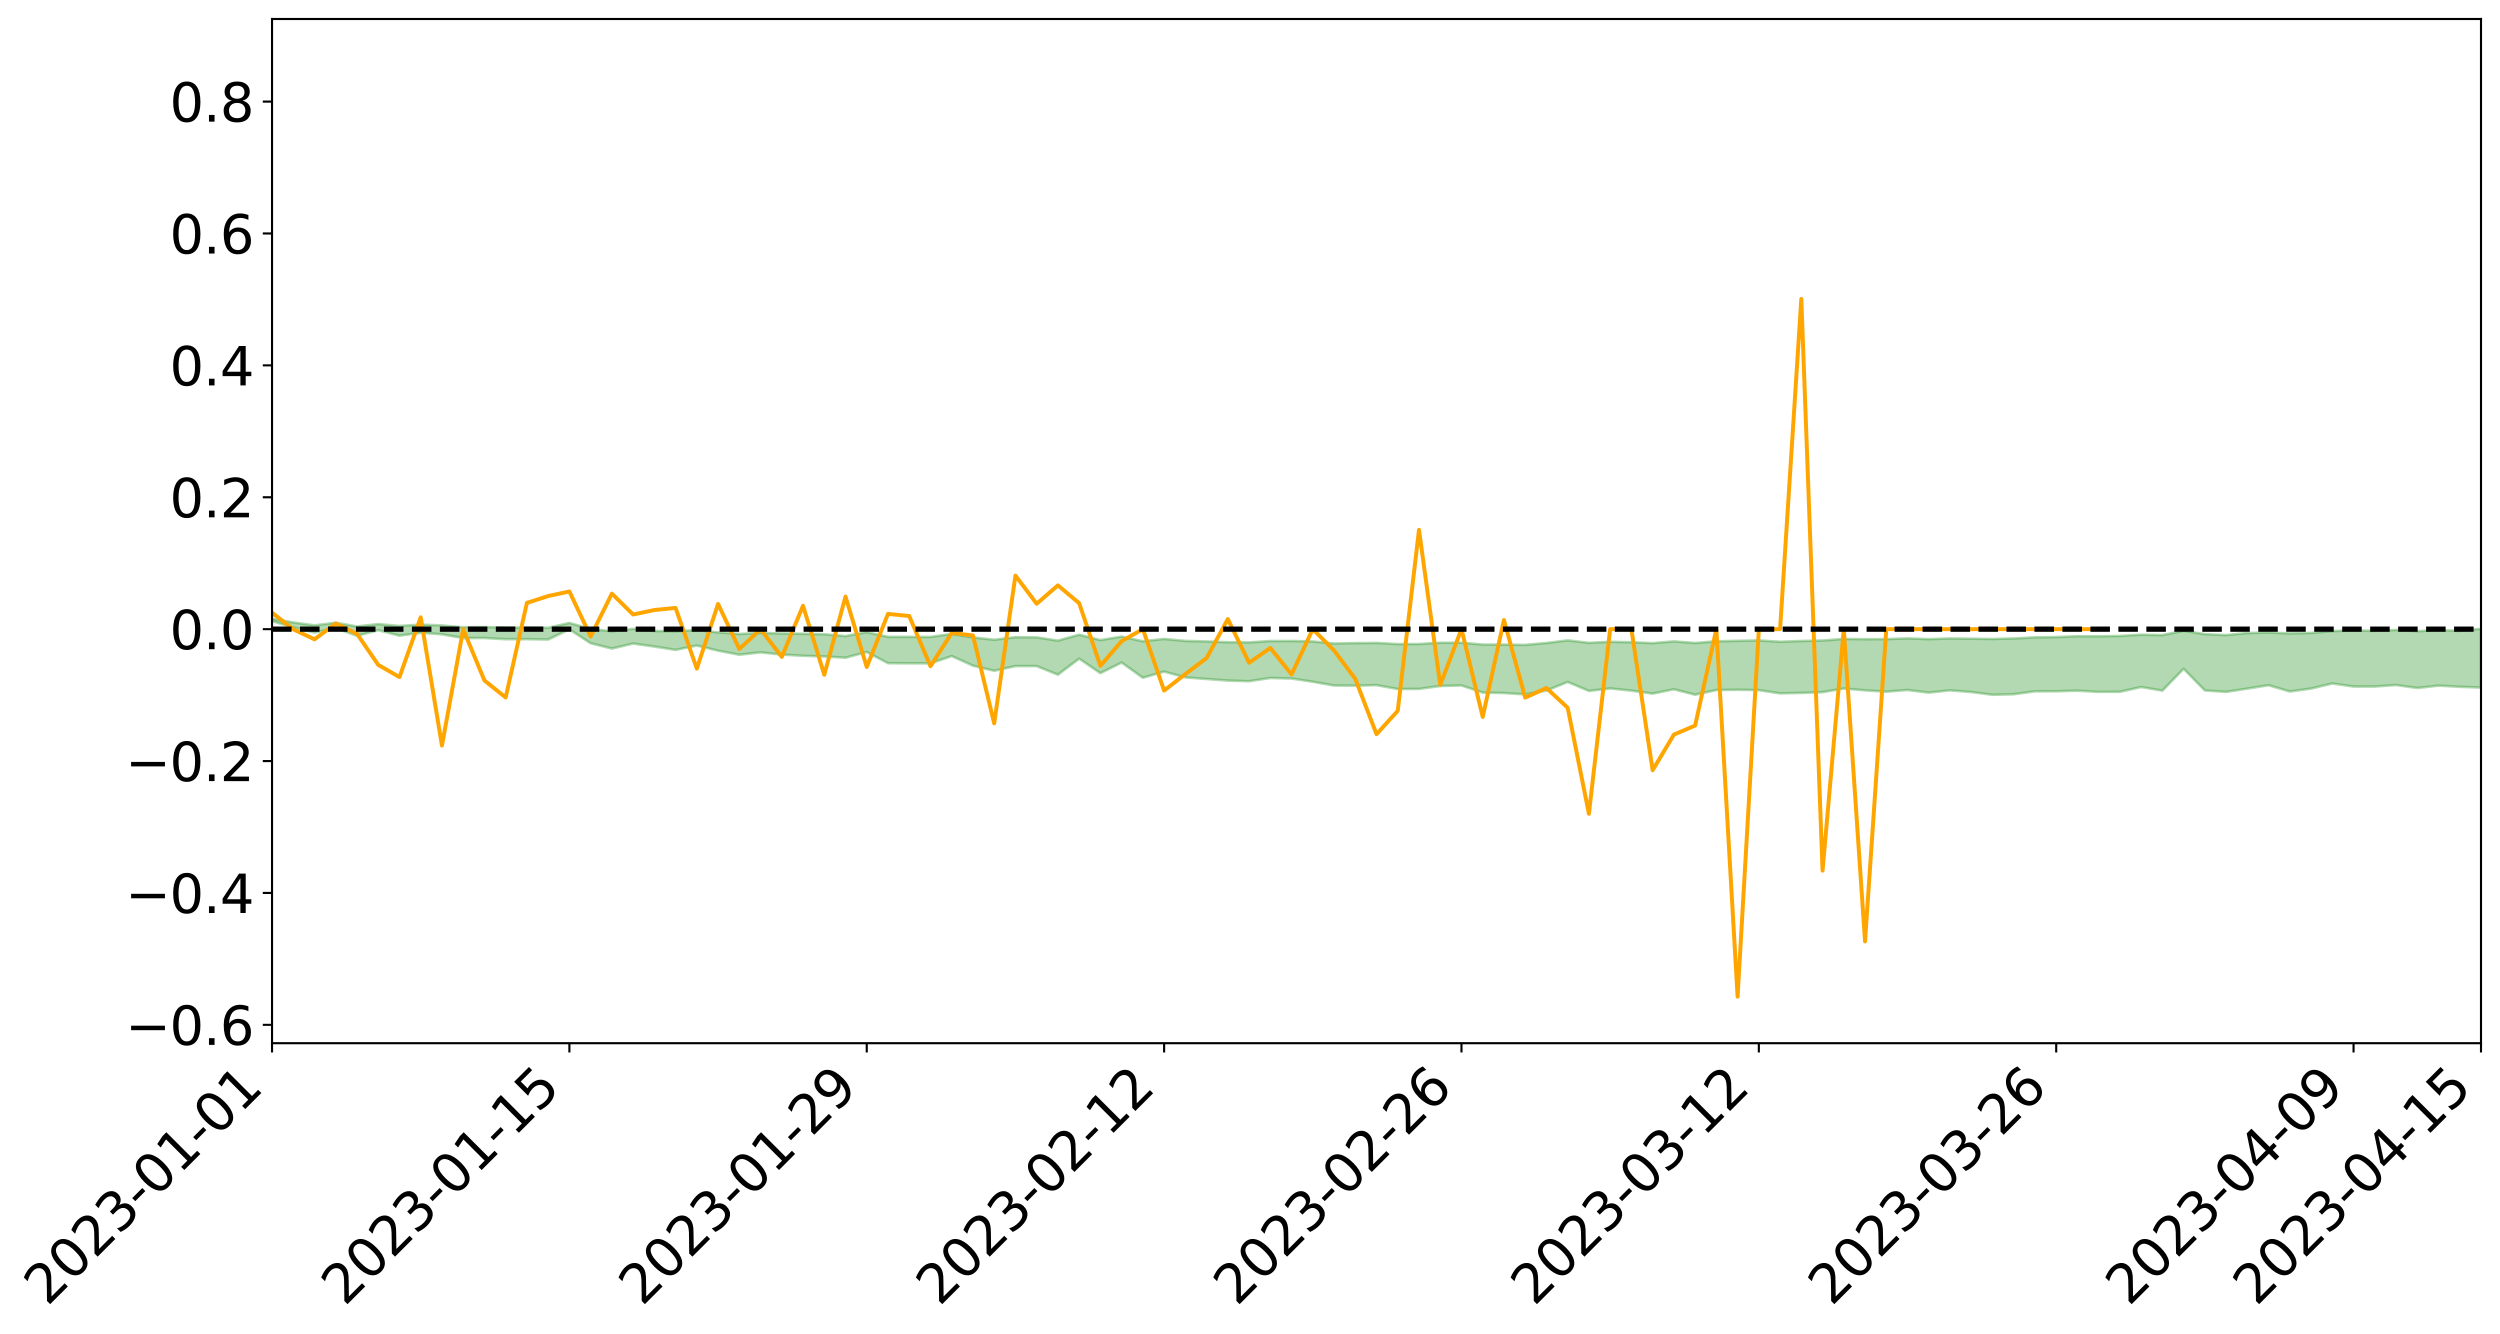 <?xml version="1.0" encoding="utf-8" standalone="no"?>
<!DOCTYPE svg PUBLIC "-//W3C//DTD SVG 1.1//EN"
  "http://www.w3.org/Graphics/SVG/1.1/DTD/svg11.dtd">
<svg xmlns:xlink="http://www.w3.org/1999/xlink" width="947.275pt" height="505.355pt" viewBox="0 0 947.275 505.355" xmlns="http://www.w3.org/2000/svg" version="1.1">
 <defs>
  <style type="text/css">*{stroke-linejoin: round; stroke-linecap: butt}</style>
 </defs>
 <g id="figure_1">
  <g id="patch_1">
   <path d="M 0 505.355 
L 947.275 505.355 
L 947.275 -0 
L 0 -0 
z
" style="fill: #ffffff"/>
  </g>
  <g id="axes_1">
   <g id="patch_2">
    <path d="M 103.075 395.28 
L 940.075 395.28 
L 940.075 7.2 
L 103.075 7.2 
z
" style="fill: #ffffff"/>
   </g>
   <g id="PolyCollection_1">
    <path d="M -4315.319 238.378 
L -4315.319 238.381 
L -4307.271 238.364 
L -4299.223 238.35 
L -4291.175 238.332 
L -4283.127 238.322 
L -4275.079 238.309 
L -4267.031 238.294 
L -4258.983 238.28 
L -4250.935 238.266 
L -4242.887 238.254 
L -4234.839 238.241 
L -4226.791 238.226 
L -4218.742 238.212 
L -4210.694 238.195 
L -4202.646 238.181 
L -4194.598 238.164 
L -4186.55 238.149 
L -4178.502 238.13 
L -4170.454 238.114 
L -4162.406 238.099 
L -4154.358 238.08 
L -4146.31 238.063 
L -4138.262 238.045 
L -4130.214 238.024 
L -4122.166 238.006 
L -4114.117 237.985 
L -4106.069 237.963 
L -4098.021 237.939 
L -4089.973 237.914 
L -4081.925 237.89 
L -4073.877 237.862 
L -4065.829 237.83 
L -4057.781 237.802 
L -4049.733 237.77 
L -4041.685 237.733 
L -4033.637 237.699 
L -4025.589 237.659 
L -4017.541 237.618 
L -4009.492 237.577 
L -4001.444 237.532 
L -3993.396 237.483 
L -3985.348 237.431 
L -3977.3 237.376 
L -3969.252 237.323 
L -3961.204 237.26 
L -3953.156 237.201 
L -3945.108 237.137 
L -3937.06 237.074 
L -3929.012 237.006 
L -3920.964 236.932 
L -3912.916 236.864 
L -3904.867 236.788 
L -3896.819 236.709 
L -3888.771 236.632 
L -3880.723 236.556 
L -3872.675 236.473 
L -3864.627 236.39 
L -3856.579 236.306 
L -3848.531 236.22 
L -3840.483 236.132 
L -3832.435 236.044 
L -3824.387 235.954 
L -3816.339 235.863 
L -3808.291 235.774 
L -3800.242 235.681 
L -3792.194 235.581 
L -3784.146 235.485 
L -3776.098 235.388 
L -3768.05 235.294 
L -3760.002 235.195 
L -3751.954 235.099 
L -3743.906 235.001 
L -3735.858 234.913 
L -3727.81 234.808 
L -3719.762 234.718 
L -3711.714 234.618 
L -3703.666 234.524 
L -3695.617 234.424 
L -3687.569 234.337 
L -3679.521 234.236 
L -3671.473 234.141 
L -3663.425 234.052 
L -3655.377 233.956 
L -3647.329 233.866 
L -3639.281 233.771 
L -3631.233 233.675 
L -3623.185 233.582 
L -3615.137 233.493 
L -3607.089 233.397 
L -3599.041 233.305 
L -3590.992 233.21 
L -3582.944 233.118 
L -3574.896 233.028 
L -3566.848 232.937 
L -3558.8 232.844 
L -3550.752 232.761 
L -3542.704 232.666 
L -3534.656 232.575 
L -3526.608 232.485 
L -3518.56 232.395 
L -3510.512 232.306 
L -3502.464 232.215 
L -3494.416 232.129 
L -3486.367 232.038 
L -3478.319 231.946 
L -3470.271 231.852 
L -3462.223 231.757 
L -3454.175 231.668 
L -3446.127 231.57 
L -3438.079 231.465 
L -3430.031 231.366 
L -3421.983 231.262 
L -3413.935 231.157 
L -3405.887 231.045 
L -3397.839 230.931 
L -3389.791 230.826 
L -3381.742 230.705 
L -3373.694 230.59 
L -3365.646 230.467 
L -3357.598 230.354 
L -3349.55 230.22 
L -3341.502 230.089 
L -3333.454 229.962 
L -3325.406 229.833 
L -3317.358 229.7 
L -3309.31 229.561 
L -3301.262 229.431 
L -3293.214 229.281 
L -3285.166 229.15 
L -3277.117 228.996 
L -3269.069 228.847 
L -3261.021 228.701 
L -3252.973 228.562 
L -3244.925 228.399 
L -3236.877 228.253 
L -3228.829 228.064 
L -3220.781 227.903 
L -3212.733 227.754 
L -3204.685 227.585 
L -3196.637 227.411 
L -3188.589 227.211 
L -3180.541 227.023 
L -3172.492 226.868 
L -3164.444 226.618 
L -3156.396 226.42 
L -3148.348 226.217 
L -3140.3 226.007 
L -3132.252 225.766 
L -3124.204 225.541 
L -3116.156 225.374 
L -3108.108 225.159 
L -3100.06 224.799 
L -3092.012 224.499 
L -3083.964 224.281 
L -3075.916 223.974 
L -3067.867 223.723 
L -3059.819 223.506 
L -3051.771 223.171 
L -3043.723 222.788 
L -3035.675 222.531 
L -3027.627 222.372 
L -3019.579 222.055 
L -3011.531 221.922 
L -3003.483 221.7 
L -2995.435 221.356 
L -2987.387 221.311 
L -2979.339 221.414 
L -2971.291 221.721 
L -2963.242 221.406 
L -2955.194 222.07 
L -2947.146 222.227 
L -2939.098 221.362 
L -2931.05 221.621 
L -2923.002 222.019 
L -2914.954 221.8 
L -2906.906 221.761 
L -2898.858 223.433 
L -2890.81 225.804 
L -2882.762 226.984 
L -2874.714 224.418 
L -2866.666 225.739 
L -2858.617 227.467 
L -2850.569 227.364 
L -2842.521 230.878 
L -2834.473 230.391 
L -2826.425 229.308 
L -2818.377 226.634 
L -2810.329 229.134 
L -2802.281 230.633 
L -2794.233 229.994 
L -2786.185 230.377 
L -2778.137 231.79 
L -2770.089 231.589 
L -2762.041 230.35 
L -2753.992 231.88 
L -2745.944 232.172 
L -2737.896 231.608 
L -2729.848 232.573 
L -2721.8 232.917 
L -2713.752 232.806 
L -2705.704 232.494 
L -2697.656 232.8 
L -2689.608 232.456 
L -2681.56 232.469 
L -2673.512 232.76 
L -2665.464 232.457 
L -2657.416 232.592 
L -2649.367 232.586 
L -2641.319 232.338 
L -2633.271 232.409 
L -2625.223 232.058 
L -2617.175 232.066 
L -2609.127 232.147 
L -2601.079 232.14 
L -2593.031 231.964 
L -2584.983 231.812 
L -2576.935 231.766 
L -2568.887 231.601 
L -2560.839 231.567 
L -2552.791 231.53 
L -2544.742 231.288 
L -2536.694 231.394 
L -2528.646 231.234 
L -2520.598 231.165 
L -2512.55 231.168 
L -2504.502 231.015 
L -2496.454 230.979 
L -2488.406 231.034 
L -2480.358 231.124 
L -2472.31 230.883 
L -2464.262 230.85 
L -2456.214 230.778 
L -2448.166 231.222 
L -2440.117 231.249 
L -2432.069 231.437 
L -2424.021 231.048 
L -2415.973 230.815 
L -2407.925 230.916 
L -2399.877 231.225 
L -2391.829 231.301 
L -2383.781 230.831 
L -2375.733 231.282 
L -2367.685 231.211 
L -2359.637 231.178 
L -2351.589 230.985 
L -2343.541 231.211 
L -2335.492 231.141 
L -2327.444 231.291 
L -2319.396 231.189 
L -2311.348 231.119 
L -2303.3 230.957 
L -2295.252 230.906 
L -2287.204 230.866 
L -2279.156 230.793 
L -2271.108 230.823 
L -2263.06 230.765 
L -2255.012 230.702 
L -2246.964 230.434 
L -2238.916 230.245 
L -2230.867 230.197 
L -2222.819 229.987 
L -2214.771 230.001 
L -2206.723 229.832 
L -2198.675 229.55 
L -2190.627 229.327 
L -2182.579 229.177 
L -2174.531 228.884 
L -2166.483 228.736 
L -2158.435 228.486 
L -2150.387 228.276 
L -2142.339 227.992 
L -2134.291 227.773 
L -2126.242 227.448 
L -2118.194 227.21 
L -2110.146 226.947 
L -2102.098 226.592 
L -2094.05 226.272 
L -2086.002 226.056 
L -2077.954 225.793 
L -2069.906 225.444 
L -2061.858 225.188 
L -2053.81 224.857 
L -2045.762 224.356 
L -2037.714 224.211 
L -2029.666 223.816 
L -2021.617 223.53 
L -2013.569 223.195 
L -2005.521 222.819 
L -1997.473 222.433 
L -1989.425 222.091 
L -1981.377 221.614 
L -1973.329 221.371 
L -1965.281 220.921 
L -1957.233 220.678 
L -1949.185 220.218 
L -1941.137 219.777 
L -1933.089 219.387 
L -1925.041 219.102 
L -1916.992 218.565 
L -1908.944 218.26 
L -1900.896 217.821 
L -1892.848 217.489 
L -1884.8 217.02 
L -1876.752 216.625 
L -1868.704 216.685 
L -1860.656 215.788 
L -1852.608 215.752 
L -1844.56 215.255 
L -1836.512 214.949 
L -1828.464 214.565 
L -1820.416 214.148 
L -1812.367 213.78 
L -1804.319 213.426 
L -1796.271 213.1 
L -1788.223 212.775 
L -1780.175 213.215 
L -1772.127 212.051 
L -1764.079 211.874 
L -1756.031 212.97 
L -1747.983 211.604 
L -1739.935 211.944 
L -1731.887 211.896 
L -1723.839 211.217 
L -1715.791 211.48 
L -1707.742 212.27 
L -1699.694 211.809 
L -1691.646 211.683 
L -1683.598 212.258 
L -1675.55 212.212 
L -1667.502 212.601 
L -1659.454 213.158 
L -1651.406 213.859 
L -1643.358 215.679 
L -1635.31 215.317 
L -1627.262 216.291 
L -1619.214 217.057 
L -1611.166 217.537 
L -1603.117 218.516 
L -1595.069 219.104 
L -1587.021 218.03 
L -1578.973 219.097 
L -1570.925 220.606 
L -1562.877 221.33 
L -1554.829 221.501 
L -1546.781 223.357 
L -1538.733 223.47 
L -1530.685 223.833 
L -1522.637 223.815 
L -1514.589 225.293 
L -1506.541 224.752 
L -1498.492 224.516 
L -1490.444 225.754 
L -1482.396 227.086 
L -1474.348 226.936 
L -1466.3 227.715 
L -1458.252 227.949 
L -1450.204 227.97 
L -1442.156 227.943 
L -1434.108 228.365 
L -1426.06 228.594 
L -1418.012 229.968 
L -1409.964 229.231 
L -1401.916 230.428 
L -1393.867 230.136 
L -1385.819 229.956 
L -1377.771 230.436 
L -1369.723 230.865 
L -1361.675 230.301 
L -1353.627 230.57 
L -1345.579 230.585 
L -1337.531 231.247 
L -1329.483 230.923 
L -1321.435 230.777 
L -1313.387 230.975 
L -1305.339 231.305 
L -1297.291 231.163 
L -1289.242 230.866 
L -1281.194 231.066 
L -1273.146 230.612 
L -1265.098 230.691 
L -1257.05 231.512 
L -1249.002 231.501 
L -1240.954 231.093 
L -1232.906 231.023 
L -1224.858 231.117 
L -1216.81 230.682 
L -1208.762 230.845 
L -1200.714 230.893 
L -1192.666 230.844 
L -1184.617 230.768 
L -1176.569 230.529 
L -1168.521 230.761 
L -1160.473 230.621 
L -1152.425 230.637 
L -1144.377 230.591 
L -1136.329 230.667 
L -1128.281 230.502 
L -1120.233 230.153 
L -1112.185 230.193 
L -1104.137 229.918 
L -1096.089 229.494 
L -1088.041 229.901 
L -1079.992 229.3 
L -1071.944 229.625 
L -1063.896 229.55 
L -1055.848 229.644 
L -1047.8 229.269 
L -1039.752 229.282 
L -1031.704 229.264 
L -1023.656 228.781 
L -1015.608 228.964 
L -1007.56 228.97 
L -999.512 229.011 
L -991.464 228.819 
L -983.416 228.973 
L -975.367 228.776 
L -967.319 228.603 
L -959.271 228.241 
L -951.223 228.151 
L -943.175 228.11 
L -935.127 227.987 
L -927.079 228.06 
L -919.031 227.995 
L -910.983 227.791 
L -902.935 227.854 
L -894.887 227.663 
L -886.839 227.825 
L -878.791 227.736 
L -870.742 227.813 
L -862.694 227.563 
L -854.646 227.029 
L -846.598 227.602 
L -838.55 227.617 
L -830.502 227.523 
L -822.454 227.437 
L -814.406 227.18 
L -806.358 227.162 
L -798.31 226.993 
L -790.262 227.045 
L -782.214 226.994 
L -774.166 226.703 
L -766.117 226.399 
L -758.069 226.907 
L -750.021 226.824 
L -741.973 226.462 
L -733.925 226.676 
L -725.877 226.15 
L -717.829 226.075 
L -709.781 226.22 
L -701.733 225.819 
L -693.685 226.539 
L -685.637 225.878 
L -677.589 225.457 
L -669.541 225.829 
L -661.492 225.998 
L -653.444 225.871 
L -645.396 226.104 
L -637.348 225.753 
L -629.3 226.337 
L -621.252 225.923 
L -613.204 226.02 
L -605.156 225.731 
L -597.108 225.355 
L -589.06 225.845 
L -581.012 226.711 
L -572.964 225.669 
L -564.916 225.786 
L -556.867 225.361 
L -548.819 225.674 
L -540.771 225.452 
L -532.723 225.254 
L -524.675 225.123 
L -516.627 225.589 
L -508.579 225.378 
L -500.531 225.724 
L -492.483 225.751 
L -484.435 224.581 
L -476.387 225.119 
L -468.339 225.025 
L -460.291 225.153 
L -452.242 225.208 
L -444.194 225.989 
L -436.146 226.299 
L -428.098 226.261 
L -420.05 227.108 
L -412.002 228.512 
L -403.954 226.801 
L -395.906 226.765 
L -387.858 226.781 
L -379.81 227.326 
L -371.762 227.436 
L -363.714 227.413 
L -355.666 228.615 
L -347.617 229.045 
L -339.569 227.637 
L -331.521 228.882 
L -323.473 228.247 
L -315.425 227.851 
L -307.377 229.375 
L -299.329 229.067 
L -291.281 230.046 
L -283.233 229.748 
L -275.185 229.088 
L -267.137 229.719 
L -259.089 229.732 
L -251.041 230.348 
L -242.992 229.981 
L -234.944 230.995 
L -226.896 230.288 
L -218.848 230.838 
L -210.8 230.75 
L -202.752 231.353 
L -194.704 230.431 
L -186.656 231.456 
L -178.608 231.423 
L -170.56 232.118 
L -162.512 232.496 
L -154.464 232.509 
L -146.416 232.341 
L -138.367 232.791 
L -130.319 233.201 
L -122.271 232.843 
L -114.223 232.742 
L -106.175 233.14 
L -98.127 233.5 
L -90.079 232.89 
L -82.031 232.544 
L -73.983 233.956 
L -65.935 234.83 
L -57.887 233.15 
L -49.839 233.57 
L -41.791 233.788 
L -33.742 233.912 
L -25.694 234.76 
L -17.646 234.636 
L -9.598 234.296 
L -1.55 234.645 
L 6.498 234.747 
L 14.546 233.787 
L 22.594 234.25 
L 30.642 233.917 
L 38.69 235.597 
L 46.738 238.004 
L 54.786 237.561 
L 62.834 235.604 
L 70.883 235.427 
L 78.931 235.541 
L 86.979 235.411 
L 95.027 237.522 
L 103.075 235.343 
L 111.123 237.741 
L 119.171 239.679 
L 127.219 238.024 
L 135.267 240.919 
L 143.315 238.788 
L 151.363 240.869 
L 159.411 239.759 
L 167.459 240.344 
L 175.508 241.776 
L 183.556 241.751 
L 191.604 242.208 
L 199.652 242.189 
L 207.7 242.328 
L 215.748 238.48 
L 223.796 243.725 
L 231.844 245.752 
L 239.892 243.849 
L 247.94 244.986 
L 255.988 246.249 
L 264.036 244.596 
L 272.084 246.541 
L 280.133 248.09 
L 288.181 247.181 
L 296.229 248.046 
L 304.277 248.483 
L 312.325 248.74 
L 320.373 249.212 
L 328.421 247.05 
L 336.469 251.288 
L 344.517 251.346 
L 352.565 251.34 
L 360.613 248.598 
L 368.661 252.219 
L 376.709 254.172 
L 384.758 252.393 
L 392.806 252.392 
L 400.854 255.64 
L 408.902 249.573 
L 416.95 255.055 
L 424.998 251.053 
L 433.046 256.807 
L 441.094 254.481 
L 449.142 256.665 
L 457.19 257.281 
L 465.238 257.877 
L 473.286 258.13 
L 481.334 256.89 
L 489.383 257.099 
L 497.431 258.324 
L 505.479 259.754 
L 513.527 259.796 
L 521.575 259.617 
L 529.623 261.074 
L 537.671 261.037 
L 545.719 259.925 
L 553.767 259.73 
L 561.815 262.427 
L 569.863 262.604 
L 577.911 263.112 
L 585.959 261.676 
L 594.008 258.401 
L 602.056 261.8 
L 610.104 260.858 
L 618.152 261.686 
L 626.2 262.826 
L 634.248 261.175 
L 642.296 263.238 
L 650.344 261.47 
L 658.392 261.368 
L 666.44 261.506 
L 674.488 262.729 
L 682.536 262.558 
L 690.584 262.255 
L 698.633 260.883 
L 706.681 261.575 
L 714.729 262.081 
L 722.777 261.453 
L 730.825 262.439 
L 738.873 261.583 
L 746.921 262.22 
L 754.969 263.263 
L 763.017 263.058 
L 771.065 261.948 
L 779.113 261.942 
L 787.161 261.711 
L 795.209 262.169 
L 803.258 262.123 
L 811.306 260.331 
L 819.354 261.689 
L 827.402 253.405 
L 835.45 261.631 
L 843.498 262.16 
L 851.546 260.922 
L 859.594 259.636 
L 867.642 262.021 
L 875.69 260.904 
L 883.738 258.974 
L 891.786 260.138 
L 899.834 260.131 
L 907.883 259.577 
L 915.931 260.682 
L 923.979 259.797 
L 932.027 260.232 
L 940.075 260.537 
L 940.075 238.278 
L 940.075 238.278 
L 932.027 239.063 
L 923.979 238.742 
L 915.931 239.171 
L 907.883 238.71 
L 899.834 239.031 
L 891.786 238.884 
L 883.738 239.12 
L 875.69 239.836 
L 867.642 240.015 
L 859.594 239.666 
L 851.546 239.86 
L 843.498 240.643 
L 835.45 240.288 
L 827.402 239.008 
L 819.354 240.646 
L 811.306 240.492 
L 803.258 240.967 
L 795.209 241.101 
L 787.161 241.07 
L 779.113 241.402 
L 771.065 241.501 
L 763.017 241.929 
L 754.969 242.117 
L 746.921 242.012 
L 738.873 241.922 
L 730.825 242.171 
L 722.777 241.897 
L 714.729 242.171 
L 706.681 242.204 
L 698.633 242.093 
L 690.584 242.693 
L 682.536 242.885 
L 674.488 243.176 
L 666.44 242.66 
L 658.392 242.814 
L 650.344 243.004 
L 642.296 243.638 
L 634.248 243.025 
L 626.2 243.691 
L 618.152 243.356 
L 610.104 243.178 
L 602.056 243.581 
L 594.008 242.643 
L 585.959 243.647 
L 577.911 244.354 
L 569.863 244.254 
L 561.815 244.225 
L 553.767 243.535 
L 545.719 243.541 
L 537.671 244.015 
L 529.623 244.047 
L 521.575 243.602 
L 513.527 243.68 
L 505.479 243.838 
L 497.431 243.061 
L 489.383 242.863 
L 481.334 242.887 
L 473.286 243.416 
L 465.238 243.355 
L 457.19 243.052 
L 449.142 242.847 
L 441.094 242.1 
L 433.046 242.984 
L 424.998 241.212 
L 416.95 242.537 
L 408.902 240.497 
L 400.854 242.743 
L 392.806 241.511 
L 384.758 241.44 
L 376.709 242.405 
L 368.661 241.536 
L 360.613 240.202 
L 352.565 241.353 
L 344.517 241.317 
L 336.469 241.308 
L 328.421 239.538 
L 320.373 241.014 
L 312.325 240.334 
L 304.277 240.143 
L 296.229 240.037 
L 288.181 239.82 
L 280.133 240.218 
L 272.084 239.623 
L 264.036 238.718 
L 255.988 239.218 
L 247.94 239.079 
L 239.892 238.28 
L 231.844 239.222 
L 223.796 238.321 
L 215.748 236.051 
L 207.7 237.866 
L 199.652 237.823 
L 191.604 237.796 
L 183.556 237.61 
L 175.508 237.689 
L 167.459 236.994 
L 159.411 236.665 
L 151.363 237.185 
L 143.315 236.476 
L 135.267 237.362 
L 127.219 235.959 
L 119.171 236.953 
L 111.123 235.852 
L 103.075 234.436 
L 95.027 235.831 
L 86.979 234.518 
L 78.931 234.639 
L 70.883 234.387 
L 62.834 234.569 
L 54.786 235.921 
L 46.738 236.168 
L 38.69 234.591 
L 30.642 232.828 
L 22.594 233.303 
L 14.546 232.804 
L 6.498 234.076 
L -1.55 233.9 
L -9.598 233.47 
L -17.646 233.873 
L -25.694 234.04 
L -33.742 232.865 
L -41.791 232.858 
L -49.839 232.361 
L -57.887 231.691 
L -65.935 234.138 
L -73.983 232.867 
L -82.031 230.583 
L -90.079 231.472 
L -98.127 232.381 
L -106.175 231.723 
L -114.223 231.165 
L -122.271 231.435 
L -130.319 232.259 
L -138.367 231.264 
L -146.416 230.723 
L -154.464 231.095 
L -162.512 230.477 
L -170.56 230.468 
L -178.608 229.085 
L -186.656 229.433 
L -194.704 227.711 
L -202.752 229.083 
L -210.8 228.325 
L -218.848 228.618 
L -226.896 227.979 
L -234.944 228.881 
L -242.992 227.33 
L -251.041 228.085 
L -259.089 227.115 
L -267.137 227.192 
L -275.185 226.369 
L -283.233 226.835 
L -291.281 227.8 
L -299.329 226.628 
L -307.377 226.874 
L -315.425 224.802 
L -323.473 225.655 
L -331.521 226.177 
L -339.569 224.597 
L -347.617 226.429 
L -355.666 226.366 
L -363.714 224.435 
L -371.762 224.495 
L -379.81 224.319 
L -387.858 223.596 
L -395.906 224.032 
L -403.954 223.904 
L -412.002 226.234 
L -420.05 224.542 
L -428.098 223.352 
L -436.146 223.343 
L -444.194 222.986 
L -452.242 222.158 
L -460.291 222.322 
L -468.339 221.805 
L -476.387 222.22 
L -484.435 221.492 
L -492.483 222.808 
L -500.531 222.879 
L -508.579 222.448 
L -516.627 222.666 
L -524.675 222.004 
L -532.723 222.294 
L -540.771 222.452 
L -548.819 222.865 
L -556.867 222.301 
L -564.916 222.885 
L -572.964 222.653 
L -581.012 223.854 
L -589.06 222.818 
L -597.108 222.206 
L -605.156 222.655 
L -613.204 222.853 
L -621.252 222.746 
L -629.3 223.385 
L -637.348 222.584 
L -645.396 223.02 
L -653.444 222.668 
L -661.492 222.745 
L -669.541 222.425 
L -677.589 221.993 
L -685.637 222.561 
L -693.685 223.308 
L -701.733 222.387 
L -709.781 222.836 
L -717.829 222.563 
L -725.877 222.745 
L -733.925 223.382 
L -741.973 223.074 
L -750.021 223.557 
L -758.069 223.639 
L -766.117 222.974 
L -774.166 223.294 
L -782.214 223.639 
L -790.262 223.717 
L -798.31 223.659 
L -806.358 223.869 
L -814.406 223.784 
L -822.454 224.136 
L -830.502 224.209 
L -838.55 224.252 
L -846.598 224.285 
L -854.646 223.482 
L -862.694 224.242 
L -870.742 224.493 
L -878.791 224.329 
L -886.839 224.278 
L -894.887 224.206 
L -902.935 224.358 
L -910.983 224.202 
L -919.031 224.466 
L -927.079 224.504 
L -935.127 224.337 
L -943.175 224.376 
L -951.223 224.459 
L -959.271 224.545 
L -967.319 225.052 
L -975.367 225.096 
L -983.416 225.287 
L -991.464 225.034 
L -999.512 225.207 
L -1007.56 225.121 
L -1015.608 225.09 
L -1023.656 224.659 
L -1031.704 225.385 
L -1039.752 225.326 
L -1047.8 225.244 
L -1055.848 225.616 
L -1063.896 225.432 
L -1071.944 225.493 
L -1079.992 225.075 
L -1088.041 225.622 
L -1096.089 225.246 
L -1104.137 225.76 
L -1112.185 226.072 
L -1120.233 226.035 
L -1128.281 226.466 
L -1136.329 226.762 
L -1144.377 226.559 
L -1152.425 226.67 
L -1160.473 226.57 
L -1168.521 226.774 
L -1176.569 226.48 
L -1184.617 226.839 
L -1192.666 227.064 
L -1200.714 227.128 
L -1208.762 227.099 
L -1216.81 227.045 
L -1224.858 227.466 
L -1232.906 227.445 
L -1240.954 227.652 
L -1249.002 228.036 
L -1257.05 228.061 
L -1265.098 227.444 
L -1273.146 227.456 
L -1281.194 227.914 
L -1289.242 227.859 
L -1297.291 228.144 
L -1305.339 228.323 
L -1313.387 228.059 
L -1321.435 228.134 
L -1329.483 228.26 
L -1337.531 228.568 
L -1345.579 228.029 
L -1353.627 228.136 
L -1361.675 228.054 
L -1369.723 228.547 
L -1377.771 228.399 
L -1385.819 228.007 
L -1393.867 228.241 
L -1401.916 228.487 
L -1409.964 227.517 
L -1418.012 228.274 
L -1426.06 227.081 
L -1434.108 226.933 
L -1442.156 226.611 
L -1450.204 226.757 
L -1458.252 226.768 
L -1466.3 226.575 
L -1474.348 225.936 
L -1482.396 226.233 
L -1490.444 224.889 
L -1498.492 223.219 
L -1506.541 223.622 
L -1514.589 224.327 
L -1522.637 222.281 
L -1530.685 222.448 
L -1538.733 221.877 
L -1546.781 221.716 
L -1554.829 219.193 
L -1562.877 218.838 
L -1570.925 217.927 
L -1578.973 215.989 
L -1587.021 214.44 
L -1595.069 215.974 
L -1603.117 215.122 
L -1611.166 213.79 
L -1619.214 213.227 
L -1627.262 212.269 
L -1635.31 210.978 
L -1643.358 211.422 
L -1651.406 209.247 
L -1659.454 208.09 
L -1667.502 207.554 
L -1675.55 207.106 
L -1683.598 207.3 
L -1691.646 206.75 
L -1699.694 207.16 
L -1707.742 207.709 
L -1715.791 206.679 
L -1723.839 206.55 
L -1731.887 207.469 
L -1739.935 207.647 
L -1747.983 207.241 
L -1756.031 209.16 
L -1764.079 207.742 
L -1772.127 208.166 
L -1780.175 209.614 
L -1788.223 209.147 
L -1796.271 209.645 
L -1804.319 210.084 
L -1812.367 210.607 
L -1820.416 211.1 
L -1828.464 211.664 
L -1836.512 212.18 
L -1844.56 212.588 
L -1852.608 213.274 
L -1860.656 213.386 
L -1868.704 214.518 
L -1876.752 214.493 
L -1884.8 215.021 
L -1892.848 215.649 
L -1900.896 216.096 
L -1908.944 216.691 
L -1916.992 217.093 
L -1925.041 217.753 
L -1933.089 218.118 
L -1941.137 218.612 
L -1949.185 219.145 
L -1957.233 219.651 
L -1965.281 219.862 
L -1973.329 220.271 
L -1981.377 220.512 
L -1989.425 220.94 
L -1997.473 221.246 
L -2005.521 221.553 
L -2013.569 221.906 
L -2021.617 222.208 
L -2029.666 222.45 
L -2037.714 222.796 
L -2045.762 222.919 
L -2053.81 223.376 
L -2061.858 223.651 
L -2069.906 223.882 
L -2077.954 224.19 
L -2086.002 224.339 
L -2094.05 224.601 
L -2102.098 224.874 
L -2110.146 225.185 
L -2118.194 225.401 
L -2126.242 225.614 
L -2134.291 225.856 
L -2142.339 226.088 
L -2150.387 226.345 
L -2158.435 226.533 
L -2166.483 226.748 
L -2174.531 226.907 
L -2182.579 227.166 
L -2190.627 227.328 
L -2198.675 227.526 
L -2206.723 227.796 
L -2214.771 227.956 
L -2222.819 227.944 
L -2230.867 228.158 
L -2238.916 228.228 
L -2246.964 228.433 
L -2255.012 228.687 
L -2263.06 228.781 
L -2271.108 228.867 
L -2279.156 228.827 
L -2287.204 228.927 
L -2295.252 228.961 
L -2303.3 229.005 
L -2311.348 229.18 
L -2319.396 229.257 
L -2327.444 229.396 
L -2335.492 229.226 
L -2343.541 229.281 
L -2351.589 229.052 
L -2359.637 229.279 
L -2367.685 229.274 
L -2375.733 229.43 
L -2383.781 228.956 
L -2391.829 229.439 
L -2399.877 229.357 
L -2407.925 229.022 
L -2415.973 228.913 
L -2424.021 229.151 
L -2432.069 229.586 
L -2440.117 229.373 
L -2448.166 229.336 
L -2456.214 228.842 
L -2464.262 228.815 
L -2472.31 228.931 
L -2480.358 229.2 
L -2488.406 229.088 
L -2496.454 229.013 
L -2504.502 229.046 
L -2512.55 229.21 
L -2520.598 229.158 
L -2528.646 229.259 
L -2536.694 229.436 
L -2544.742 229.297 
L -2552.791 229.56 
L -2560.839 229.595 
L -2568.887 229.623 
L -2576.935 229.789 
L -2584.983 229.828 
L -2593.031 230.014 
L -2601.079 230.217 
L -2609.127 230.218 
L -2617.175 230.132 
L -2625.223 230.071 
L -2633.271 230.507 
L -2641.319 230.43 
L -2649.367 230.722 
L -2657.416 230.726 
L -2665.464 230.612 
L -2673.512 230.9 
L -2681.56 230.629 
L -2689.608 230.642 
L -2697.656 231.009 
L -2705.704 230.742 
L -2713.752 231.088 
L -2721.8 231.197 
L -2729.848 230.9 
L -2737.896 229.962 
L -2745.944 230.556 
L -2753.992 230.266 
L -2762.041 228.87 
L -2770.089 230.049 
L -2778.137 230.286 
L -2786.185 228.994 
L -2794.233 228.634 
L -2802.281 229.314 
L -2810.329 227.864 
L -2818.377 225.259 
L -2826.425 228.102 
L -2834.473 229.192 
L -2842.521 229.707 
L -2850.569 226.173 
L -2858.617 226.309 
L -2866.666 224.532 
L -2874.714 223.164 
L -2882.762 225.897 
L -2890.81 224.699 
L -2898.858 222.249 
L -2906.906 220.531 
L -2914.954 220.617 
L -2923.002 220.892 
L -2931.05 220.517 
L -2939.098 220.286 
L -2947.146 221.232 
L -2955.194 221.097 
L -2963.242 220.443 
L -2971.291 220.808 
L -2979.339 220.526 
L -2987.387 220.406 
L -2995.435 220.41 
L -3003.483 220.768 
L -3011.531 220.969 
L -3019.579 221.077 
L -3027.627 221.384 
L -3035.675 221.518 
L -3043.723 221.765 
L -3051.771 222.167 
L -3059.819 222.479 
L -3067.867 222.688 
L -3075.916 222.922 
L -3083.964 223.235 
L -3092.012 223.423 
L -3100.06 223.723 
L -3108.108 224.09 
L -3116.156 224.307 
L -3124.204 224.449 
L -3132.252 224.674 
L -3140.3 224.906 
L -3148.348 225.119 
L -3156.396 225.322 
L -3164.444 225.514 
L -3172.492 225.784 
L -3180.541 225.917 
L -3188.589 226.113 
L -3196.637 226.318 
L -3204.685 226.493 
L -3212.733 226.666 
L -3220.781 226.811 
L -3228.829 226.968 
L -3236.877 227.179 
L -3244.925 227.32 
L -3252.973 227.488 
L -3261.021 227.623 
L -3269.069 227.776 
L -3277.117 227.933 
L -3285.166 228.092 
L -3293.214 228.225 
L -3301.262 228.384 
L -3309.31 228.523 
L -3317.358 228.672 
L -3325.406 228.805 
L -3333.454 228.946 
L -3341.502 229.075 
L -3349.55 229.214 
L -3357.598 229.364 
L -3365.646 229.478 
L -3373.694 229.621 
L -3381.742 229.745 
L -3389.791 229.888 
L -3397.839 229.992 
L -3405.887 230.126 
L -3413.935 230.252 
L -3421.983 230.373 
L -3430.031 230.496 
L -3438.079 230.61 
L -3446.127 230.743 
L -3454.175 230.862 
L -3462.223 230.96 
L -3470.271 231.077 
L -3478.319 231.193 
L -3486.367 231.309 
L -3494.416 231.421 
L -3502.464 231.524 
L -3510.512 231.638 
L -3518.56 231.75 
L -3526.608 231.862 
L -3534.656 231.974 
L -3542.704 232.088 
L -3550.752 232.208 
L -3558.8 232.309 
L -3566.848 232.426 
L -3574.896 232.541 
L -3582.944 232.651 
L -3590.992 232.764 
L -3599.041 232.879 
L -3607.089 232.991 
L -3615.137 233.108 
L -3623.185 233.215 
L -3631.233 233.323 
L -3639.281 233.438 
L -3647.329 233.549 
L -3655.377 233.654 
L -3663.425 233.765 
L -3671.473 233.866 
L -3679.521 233.974 
L -3687.569 234.089 
L -3695.617 234.187 
L -3703.666 234.297 
L -3711.714 234.401 
L -3719.762 234.51 
L -3727.81 234.608 
L -3735.858 234.723 
L -3743.906 234.818 
L -3751.954 234.924 
L -3760.002 235.028 
L -3768.05 235.135 
L -3776.098 235.237 
L -3784.146 235.34 
L -3792.194 235.444 
L -3800.242 235.551 
L -3808.291 235.646 
L -3816.339 235.736 
L -3824.387 235.828 
L -3832.435 235.921 
L -3840.483 236.01 
L -3848.531 236.102 
L -3856.579 236.192 
L -3864.627 236.279 
L -3872.675 236.366 
L -3880.723 236.453 
L -3888.771 236.532 
L -3896.819 236.613 
L -3904.867 236.698 
L -3912.916 236.778 
L -3920.964 236.849 
L -3929.012 236.928 
L -3937.06 237 
L -3945.108 237.067 
L -3953.156 237.133 
L -3961.204 237.196 
L -3969.252 237.263 
L -3977.3 237.319 
L -3985.348 237.378 
L -3993.396 237.434 
L -4001.444 237.485 
L -4009.492 237.532 
L -4017.541 237.574 
L -4025.589 237.616 
L -4033.637 237.659 
L -4041.685 237.693 
L -4049.733 237.732 
L -4057.781 237.765 
L -4065.829 237.793 
L -4073.877 237.826 
L -4081.925 237.855 
L -4089.973 237.879 
L -4098.021 237.905 
L -4106.069 237.93 
L -4114.117 237.952 
L -4122.166 237.974 
L -4130.214 237.992 
L -4138.262 238.014 
L -4146.31 238.032 
L -4154.358 238.05 
L -4162.406 238.07 
L -4170.454 238.085 
L -4178.502 238.102 
L -4186.55 238.124 
L -4194.598 238.14 
L -4202.646 238.159 
L -4210.694 238.174 
L -4218.742 238.194 
L -4226.791 238.21 
L -4234.839 238.227 
L -4242.887 238.242 
L -4250.935 238.255 
L -4258.983 238.271 
L -4267.031 238.288 
L -4275.079 238.305 
L -4283.127 238.32 
L -4291.175 238.331 
L -4299.223 238.348 
L -4307.271 238.361 
L -4315.319 238.378 
z
" clip-path="url(#pd5b90cbe4c)" style="fill: #008000; fill-opacity: 0.3; stroke: #008000; stroke-opacity: 0.3"/>
   </g>
   <g id="matplotlib.axis_1">
    <g id="xtick_1">
     <g id="line2d_1">
      <defs>
       <path id="m23c9023448" d="M 0 0 
L 0 3.5 
" style="stroke: #000000; stroke-width: 0.8"/>
      </defs>
      <g>
       <use xlink:href="#m23c9023448" x="103.075" y="395.28" style="stroke: #000000; stroke-width: 0.8"/>
      </g>
     </g>
     <g id="text_1">
      <!-- 2023-01-01 -->
      <g transform="translate(17.946 495.214) rotate(-45) scale(0.2 -0.2)">
       <defs>
        <path id="DejaVuSans-32" d="M 1228 531 
L 3431 531 
L 3431 0 
L 469 0 
L 469 531 
Q 828 903 1448 1529 
Q 2069 2156 2228 2338 
Q 2531 2678 2651 2914 
Q 2772 3150 2772 3378 
Q 2772 3750 2511 3984 
Q 2250 4219 1831 4219 
Q 1534 4219 1204 4116 
Q 875 4013 500 3803 
L 500 4441 
Q 881 4594 1212 4672 
Q 1544 4750 1819 4750 
Q 2544 4750 2975 4387 
Q 3406 4025 3406 3419 
Q 3406 3131 3298 2873 
Q 3191 2616 2906 2266 
Q 2828 2175 2409 1742 
Q 1991 1309 1228 531 
z
" transform="scale(0.016)"/>
        <path id="DejaVuSans-30" d="M 2034 4250 
Q 1547 4250 1301 3770 
Q 1056 3291 1056 2328 
Q 1056 1369 1301 889 
Q 1547 409 2034 409 
Q 2525 409 2770 889 
Q 3016 1369 3016 2328 
Q 3016 3291 2770 3770 
Q 2525 4250 2034 4250 
z
M 2034 4750 
Q 2819 4750 3233 4129 
Q 3647 3509 3647 2328 
Q 3647 1150 3233 529 
Q 2819 -91 2034 -91 
Q 1250 -91 836 529 
Q 422 1150 422 2328 
Q 422 3509 836 4129 
Q 1250 4750 2034 4750 
z
" transform="scale(0.016)"/>
        <path id="DejaVuSans-33" d="M 2597 2516 
Q 3050 2419 3304 2112 
Q 3559 1806 3559 1356 
Q 3559 666 3084 287 
Q 2609 -91 1734 -91 
Q 1441 -91 1130 -33 
Q 819 25 488 141 
L 488 750 
Q 750 597 1062 519 
Q 1375 441 1716 441 
Q 2309 441 2620 675 
Q 2931 909 2931 1356 
Q 2931 1769 2642 2001 
Q 2353 2234 1838 2234 
L 1294 2234 
L 1294 2753 
L 1863 2753 
Q 2328 2753 2575 2939 
Q 2822 3125 2822 3475 
Q 2822 3834 2567 4026 
Q 2313 4219 1838 4219 
Q 1578 4219 1281 4162 
Q 984 4106 628 3988 
L 628 4550 
Q 988 4650 1302 4700 
Q 1616 4750 1894 4750 
Q 2613 4750 3031 4423 
Q 3450 4097 3450 3541 
Q 3450 3153 3228 2886 
Q 3006 2619 2597 2516 
z
" transform="scale(0.016)"/>
        <path id="DejaVuSans-2d" d="M 313 2009 
L 1997 2009 
L 1997 1497 
L 313 1497 
L 313 2009 
z
" transform="scale(0.016)"/>
        <path id="DejaVuSans-31" d="M 794 531 
L 1825 531 
L 1825 4091 
L 703 3866 
L 703 4441 
L 1819 4666 
L 2450 4666 
L 2450 531 
L 3481 531 
L 3481 0 
L 794 0 
L 794 531 
z
" transform="scale(0.016)"/>
       </defs>
       <use xlink:href="#DejaVuSans-32"/>
       <use xlink:href="#DejaVuSans-30" x="63.623"/>
       <use xlink:href="#DejaVuSans-32" x="127.246"/>
       <use xlink:href="#DejaVuSans-33" x="190.869"/>
       <use xlink:href="#DejaVuSans-2d" x="254.492"/>
       <use xlink:href="#DejaVuSans-30" x="290.576"/>
       <use xlink:href="#DejaVuSans-31" x="354.199"/>
       <use xlink:href="#DejaVuSans-2d" x="417.822"/>
       <use xlink:href="#DejaVuSans-30" x="453.906"/>
       <use xlink:href="#DejaVuSans-31" x="517.529"/>
      </g>
     </g>
    </g>
    <g id="xtick_2">
     <g id="line2d_2">
      <g>
       <use xlink:href="#m23c9023448" x="215.748" y="395.28" style="stroke: #000000; stroke-width: 0.8"/>
      </g>
     </g>
     <g id="text_2">
      <!-- 2023-01-15 -->
      <g transform="translate(130.619 495.214) rotate(-45) scale(0.2 -0.2)">
       <defs>
        <path id="DejaVuSans-35" d="M 691 4666 
L 3169 4666 
L 3169 4134 
L 1269 4134 
L 1269 2991 
Q 1406 3038 1543 3061 
Q 1681 3084 1819 3084 
Q 2600 3084 3056 2656 
Q 3513 2228 3513 1497 
Q 3513 744 3044 326 
Q 2575 -91 1722 -91 
Q 1428 -91 1123 -41 
Q 819 9 494 109 
L 494 744 
Q 775 591 1075 516 
Q 1375 441 1709 441 
Q 2250 441 2565 725 
Q 2881 1009 2881 1497 
Q 2881 1984 2565 2268 
Q 2250 2553 1709 2553 
Q 1456 2553 1204 2497 
Q 953 2441 691 2322 
L 691 4666 
z
" transform="scale(0.016)"/>
       </defs>
       <use xlink:href="#DejaVuSans-32"/>
       <use xlink:href="#DejaVuSans-30" x="63.623"/>
       <use xlink:href="#DejaVuSans-32" x="127.246"/>
       <use xlink:href="#DejaVuSans-33" x="190.869"/>
       <use xlink:href="#DejaVuSans-2d" x="254.492"/>
       <use xlink:href="#DejaVuSans-30" x="290.576"/>
       <use xlink:href="#DejaVuSans-31" x="354.199"/>
       <use xlink:href="#DejaVuSans-2d" x="417.822"/>
       <use xlink:href="#DejaVuSans-31" x="453.906"/>
       <use xlink:href="#DejaVuSans-35" x="517.529"/>
      </g>
     </g>
    </g>
    <g id="xtick_3">
     <g id="line2d_3">
      <g>
       <use xlink:href="#m23c9023448" x="328.421" y="395.28" style="stroke: #000000; stroke-width: 0.8"/>
      </g>
     </g>
     <g id="text_3">
      <!-- 2023-01-29 -->
      <g transform="translate(243.292 495.214) rotate(-45) scale(0.2 -0.2)">
       <defs>
        <path id="DejaVuSans-39" d="M 703 97 
L 703 672 
Q 941 559 1184 500 
Q 1428 441 1663 441 
Q 2288 441 2617 861 
Q 2947 1281 2994 2138 
Q 2813 1869 2534 1725 
Q 2256 1581 1919 1581 
Q 1219 1581 811 2004 
Q 403 2428 403 3163 
Q 403 3881 828 4315 
Q 1253 4750 1959 4750 
Q 2769 4750 3195 4129 
Q 3622 3509 3622 2328 
Q 3622 1225 3098 567 
Q 2575 -91 1691 -91 
Q 1453 -91 1209 -44 
Q 966 3 703 97 
z
M 1959 2075 
Q 2384 2075 2632 2365 
Q 2881 2656 2881 3163 
Q 2881 3666 2632 3958 
Q 2384 4250 1959 4250 
Q 1534 4250 1286 3958 
Q 1038 3666 1038 3163 
Q 1038 2656 1286 2365 
Q 1534 2075 1959 2075 
z
" transform="scale(0.016)"/>
       </defs>
       <use xlink:href="#DejaVuSans-32"/>
       <use xlink:href="#DejaVuSans-30" x="63.623"/>
       <use xlink:href="#DejaVuSans-32" x="127.246"/>
       <use xlink:href="#DejaVuSans-33" x="190.869"/>
       <use xlink:href="#DejaVuSans-2d" x="254.492"/>
       <use xlink:href="#DejaVuSans-30" x="290.576"/>
       <use xlink:href="#DejaVuSans-31" x="354.199"/>
       <use xlink:href="#DejaVuSans-2d" x="417.822"/>
       <use xlink:href="#DejaVuSans-32" x="453.906"/>
       <use xlink:href="#DejaVuSans-39" x="517.529"/>
      </g>
     </g>
    </g>
    <g id="xtick_4">
     <g id="line2d_4">
      <g>
       <use xlink:href="#m23c9023448" x="441.094" y="395.28" style="stroke: #000000; stroke-width: 0.8"/>
      </g>
     </g>
     <g id="text_4">
      <!-- 2023-02-12 -->
      <g transform="translate(355.965 495.214) rotate(-45) scale(0.2 -0.2)">
       <use xlink:href="#DejaVuSans-32"/>
       <use xlink:href="#DejaVuSans-30" x="63.623"/>
       <use xlink:href="#DejaVuSans-32" x="127.246"/>
       <use xlink:href="#DejaVuSans-33" x="190.869"/>
       <use xlink:href="#DejaVuSans-2d" x="254.492"/>
       <use xlink:href="#DejaVuSans-30" x="290.576"/>
       <use xlink:href="#DejaVuSans-32" x="354.199"/>
       <use xlink:href="#DejaVuSans-2d" x="417.822"/>
       <use xlink:href="#DejaVuSans-31" x="453.906"/>
       <use xlink:href="#DejaVuSans-32" x="517.529"/>
      </g>
     </g>
    </g>
    <g id="xtick_5">
     <g id="line2d_5">
      <g>
       <use xlink:href="#m23c9023448" x="553.767" y="395.28" style="stroke: #000000; stroke-width: 0.8"/>
      </g>
     </g>
     <g id="text_5">
      <!-- 2023-02-26 -->
      <g transform="translate(468.638 495.214) rotate(-45) scale(0.2 -0.2)">
       <defs>
        <path id="DejaVuSans-36" d="M 2113 2584 
Q 1688 2584 1439 2293 
Q 1191 2003 1191 1497 
Q 1191 994 1439 701 
Q 1688 409 2113 409 
Q 2538 409 2786 701 
Q 3034 994 3034 1497 
Q 3034 2003 2786 2293 
Q 2538 2584 2113 2584 
z
M 3366 4563 
L 3366 3988 
Q 3128 4100 2886 4159 
Q 2644 4219 2406 4219 
Q 1781 4219 1451 3797 
Q 1122 3375 1075 2522 
Q 1259 2794 1537 2939 
Q 1816 3084 2150 3084 
Q 2853 3084 3261 2657 
Q 3669 2231 3669 1497 
Q 3669 778 3244 343 
Q 2819 -91 2113 -91 
Q 1303 -91 875 529 
Q 447 1150 447 2328 
Q 447 3434 972 4092 
Q 1497 4750 2381 4750 
Q 2619 4750 2861 4703 
Q 3103 4656 3366 4563 
z
" transform="scale(0.016)"/>
       </defs>
       <use xlink:href="#DejaVuSans-32"/>
       <use xlink:href="#DejaVuSans-30" x="63.623"/>
       <use xlink:href="#DejaVuSans-32" x="127.246"/>
       <use xlink:href="#DejaVuSans-33" x="190.869"/>
       <use xlink:href="#DejaVuSans-2d" x="254.492"/>
       <use xlink:href="#DejaVuSans-30" x="290.576"/>
       <use xlink:href="#DejaVuSans-32" x="354.199"/>
       <use xlink:href="#DejaVuSans-2d" x="417.822"/>
       <use xlink:href="#DejaVuSans-32" x="453.906"/>
       <use xlink:href="#DejaVuSans-36" x="517.529"/>
      </g>
     </g>
    </g>
    <g id="xtick_6">
     <g id="line2d_6">
      <g>
       <use xlink:href="#m23c9023448" x="666.44" y="395.28" style="stroke: #000000; stroke-width: 0.8"/>
      </g>
     </g>
     <g id="text_6">
      <!-- 2023-03-12 -->
      <g transform="translate(581.311 495.214) rotate(-45) scale(0.2 -0.2)">
       <use xlink:href="#DejaVuSans-32"/>
       <use xlink:href="#DejaVuSans-30" x="63.623"/>
       <use xlink:href="#DejaVuSans-32" x="127.246"/>
       <use xlink:href="#DejaVuSans-33" x="190.869"/>
       <use xlink:href="#DejaVuSans-2d" x="254.492"/>
       <use xlink:href="#DejaVuSans-30" x="290.576"/>
       <use xlink:href="#DejaVuSans-33" x="354.199"/>
       <use xlink:href="#DejaVuSans-2d" x="417.822"/>
       <use xlink:href="#DejaVuSans-31" x="453.906"/>
       <use xlink:href="#DejaVuSans-32" x="517.529"/>
      </g>
     </g>
    </g>
    <g id="xtick_7">
     <g id="line2d_7">
      <g>
       <use xlink:href="#m23c9023448" x="779.113" y="395.28" style="stroke: #000000; stroke-width: 0.8"/>
      </g>
     </g>
     <g id="text_7">
      <!-- 2023-03-26 -->
      <g transform="translate(693.984 495.214) rotate(-45) scale(0.2 -0.2)">
       <use xlink:href="#DejaVuSans-32"/>
       <use xlink:href="#DejaVuSans-30" x="63.623"/>
       <use xlink:href="#DejaVuSans-32" x="127.246"/>
       <use xlink:href="#DejaVuSans-33" x="190.869"/>
       <use xlink:href="#DejaVuSans-2d" x="254.492"/>
       <use xlink:href="#DejaVuSans-30" x="290.576"/>
       <use xlink:href="#DejaVuSans-33" x="354.199"/>
       <use xlink:href="#DejaVuSans-2d" x="417.822"/>
       <use xlink:href="#DejaVuSans-32" x="453.906"/>
       <use xlink:href="#DejaVuSans-36" x="517.529"/>
      </g>
     </g>
    </g>
    <g id="xtick_8">
     <g id="line2d_8">
      <g>
       <use xlink:href="#m23c9023448" x="891.786" y="395.28" style="stroke: #000000; stroke-width: 0.8"/>
      </g>
     </g>
     <g id="text_8">
      <!-- 2023-04-09 -->
      <g transform="translate(806.657 495.214) rotate(-45) scale(0.2 -0.2)">
       <defs>
        <path id="DejaVuSans-34" d="M 2419 4116 
L 825 1625 
L 2419 1625 
L 2419 4116 
z
M 2253 4666 
L 3047 4666 
L 3047 1625 
L 3713 1625 
L 3713 1100 
L 3047 1100 
L 3047 0 
L 2419 0 
L 2419 1100 
L 313 1100 
L 313 1709 
L 2253 4666 
z
" transform="scale(0.016)"/>
       </defs>
       <use xlink:href="#DejaVuSans-32"/>
       <use xlink:href="#DejaVuSans-30" x="63.623"/>
       <use xlink:href="#DejaVuSans-32" x="127.246"/>
       <use xlink:href="#DejaVuSans-33" x="190.869"/>
       <use xlink:href="#DejaVuSans-2d" x="254.492"/>
       <use xlink:href="#DejaVuSans-30" x="290.576"/>
       <use xlink:href="#DejaVuSans-34" x="354.199"/>
       <use xlink:href="#DejaVuSans-2d" x="417.822"/>
       <use xlink:href="#DejaVuSans-30" x="453.906"/>
       <use xlink:href="#DejaVuSans-39" x="517.529"/>
      </g>
     </g>
    </g>
    <g id="xtick_9">
     <g id="line2d_9">
      <g>
       <use xlink:href="#m23c9023448" x="940.075" y="395.28" style="stroke: #000000; stroke-width: 0.8"/>
      </g>
     </g>
     <g id="text_9">
      <!-- 2023-04-15 -->
      <g transform="translate(854.946 495.214) rotate(-45) scale(0.2 -0.2)">
       <use xlink:href="#DejaVuSans-32"/>
       <use xlink:href="#DejaVuSans-30" x="63.623"/>
       <use xlink:href="#DejaVuSans-32" x="127.246"/>
       <use xlink:href="#DejaVuSans-33" x="190.869"/>
       <use xlink:href="#DejaVuSans-2d" x="254.492"/>
       <use xlink:href="#DejaVuSans-30" x="290.576"/>
       <use xlink:href="#DejaVuSans-34" x="354.199"/>
       <use xlink:href="#DejaVuSans-2d" x="417.822"/>
       <use xlink:href="#DejaVuSans-31" x="453.906"/>
       <use xlink:href="#DejaVuSans-35" x="517.529"/>
      </g>
     </g>
    </g>
   </g>
   <g id="matplotlib.axis_2">
    <g id="ytick_1">
     <g id="line2d_10">
      <defs>
       <path id="m3b951871c0" d="M 0 0 
L -3.5 0 
" style="stroke: #000000; stroke-width: 0.8"/>
      </defs>
      <g>
       <use xlink:href="#m3b951871c0" x="103.075" y="388.318" style="stroke: #000000; stroke-width: 0.8"/>
      </g>
     </g>
     <g id="text_10">
      <!-- −0.6 -->
      <g transform="translate(47.509 395.917) scale(0.2 -0.2)">
       <defs>
        <path id="DejaVuSans-2212" d="M 678 2272 
L 4684 2272 
L 4684 1741 
L 678 1741 
L 678 2272 
z
" transform="scale(0.016)"/>
        <path id="DejaVuSans-2e" d="M 684 794 
L 1344 794 
L 1344 0 
L 684 0 
L 684 794 
z
" transform="scale(0.016)"/>
       </defs>
       <use xlink:href="#DejaVuSans-2212"/>
       <use xlink:href="#DejaVuSans-30" x="83.789"/>
       <use xlink:href="#DejaVuSans-2e" x="147.412"/>
       <use xlink:href="#DejaVuSans-36" x="179.199"/>
      </g>
     </g>
    </g>
    <g id="ytick_2">
     <g id="line2d_11">
      <g>
       <use xlink:href="#m3b951871c0" x="103.075" y="338.343" style="stroke: #000000; stroke-width: 0.8"/>
      </g>
     </g>
     <g id="text_11">
      <!-- −0.4 -->
      <g transform="translate(47.509 345.942) scale(0.2 -0.2)">
       <use xlink:href="#DejaVuSans-2212"/>
       <use xlink:href="#DejaVuSans-30" x="83.789"/>
       <use xlink:href="#DejaVuSans-2e" x="147.412"/>
       <use xlink:href="#DejaVuSans-34" x="179.199"/>
      </g>
     </g>
    </g>
    <g id="ytick_3">
     <g id="line2d_12">
      <g>
       <use xlink:href="#m3b951871c0" x="103.075" y="288.368" style="stroke: #000000; stroke-width: 0.8"/>
      </g>
     </g>
     <g id="text_12">
      <!-- −0.2 -->
      <g transform="translate(47.509 295.967) scale(0.2 -0.2)">
       <use xlink:href="#DejaVuSans-2212"/>
       <use xlink:href="#DejaVuSans-30" x="83.789"/>
       <use xlink:href="#DejaVuSans-2e" x="147.412"/>
       <use xlink:href="#DejaVuSans-32" x="179.199"/>
      </g>
     </g>
    </g>
    <g id="ytick_4">
     <g id="line2d_13">
      <g>
       <use xlink:href="#m3b951871c0" x="103.075" y="238.393" style="stroke: #000000; stroke-width: 0.8"/>
      </g>
     </g>
     <g id="text_13">
      <!-- 0.0 -->
      <g transform="translate(64.269 245.992) scale(0.2 -0.2)">
       <use xlink:href="#DejaVuSans-30"/>
       <use xlink:href="#DejaVuSans-2e" x="63.623"/>
       <use xlink:href="#DejaVuSans-30" x="95.41"/>
      </g>
     </g>
    </g>
    <g id="ytick_5">
     <g id="line2d_14">
      <g>
       <use xlink:href="#m3b951871c0" x="103.075" y="188.419" style="stroke: #000000; stroke-width: 0.8"/>
      </g>
     </g>
     <g id="text_14">
      <!-- 0.2 -->
      <g transform="translate(64.269 196.017) scale(0.2 -0.2)">
       <use xlink:href="#DejaVuSans-30"/>
       <use xlink:href="#DejaVuSans-2e" x="63.623"/>
       <use xlink:href="#DejaVuSans-32" x="95.41"/>
      </g>
     </g>
    </g>
    <g id="ytick_6">
     <g id="line2d_15">
      <g>
       <use xlink:href="#m3b951871c0" x="103.075" y="138.444" style="stroke: #000000; stroke-width: 0.8"/>
      </g>
     </g>
     <g id="text_15">
      <!-- 0.4 -->
      <g transform="translate(64.269 146.042) scale(0.2 -0.2)">
       <use xlink:href="#DejaVuSans-30"/>
       <use xlink:href="#DejaVuSans-2e" x="63.623"/>
       <use xlink:href="#DejaVuSans-34" x="95.41"/>
      </g>
     </g>
    </g>
    <g id="ytick_7">
     <g id="line2d_16">
      <g>
       <use xlink:href="#m3b951871c0" x="103.075" y="88.469" style="stroke: #000000; stroke-width: 0.8"/>
      </g>
     </g>
     <g id="text_16">
      <!-- 0.6 -->
      <g transform="translate(64.269 96.067) scale(0.2 -0.2)">
       <use xlink:href="#DejaVuSans-30"/>
       <use xlink:href="#DejaVuSans-2e" x="63.623"/>
       <use xlink:href="#DejaVuSans-36" x="95.41"/>
      </g>
     </g>
    </g>
    <g id="ytick_8">
     <g id="line2d_17">
      <g>
       <use xlink:href="#m3b951871c0" x="103.075" y="38.494" style="stroke: #000000; stroke-width: 0.8"/>
      </g>
     </g>
     <g id="text_17">
      <!-- 0.8 -->
      <g transform="translate(64.269 46.092) scale(0.2 -0.2)">
       <defs>
        <path id="DejaVuSans-38" d="M 2034 2216 
Q 1584 2216 1326 1975 
Q 1069 1734 1069 1313 
Q 1069 891 1326 650 
Q 1584 409 2034 409 
Q 2484 409 2743 651 
Q 3003 894 3003 1313 
Q 3003 1734 2745 1975 
Q 2488 2216 2034 2216 
z
M 1403 2484 
Q 997 2584 770 2862 
Q 544 3141 544 3541 
Q 544 4100 942 4425 
Q 1341 4750 2034 4750 
Q 2731 4750 3128 4425 
Q 3525 4100 3525 3541 
Q 3525 3141 3298 2862 
Q 3072 2584 2669 2484 
Q 3125 2378 3379 2068 
Q 3634 1759 3634 1313 
Q 3634 634 3220 271 
Q 2806 -91 2034 -91 
Q 1263 -91 848 271 
Q 434 634 434 1313 
Q 434 1759 690 2068 
Q 947 2378 1403 2484 
z
M 1172 3481 
Q 1172 3119 1398 2916 
Q 1625 2713 2034 2713 
Q 2441 2713 2670 2916 
Q 2900 3119 2900 3481 
Q 2900 3844 2670 4047 
Q 2441 4250 2034 4250 
Q 1625 4250 1398 4047 
Q 1172 3844 1172 3481 
z
" transform="scale(0.016)"/>
       </defs>
       <use xlink:href="#DejaVuSans-30"/>
       <use xlink:href="#DejaVuSans-2e" x="63.623"/>
       <use xlink:href="#DejaVuSans-38" x="95.41"/>
      </g>
     </g>
    </g>
   </g>
   <g id="line2d_18">
    <path d="M -1 234.44 
L 6.498 252.484 
L 14.546 238.888 
L 22.594 220.736 
L 30.642 235.355 
L 38.69 240.409 
L 46.738 201.945 
L 54.786 241.101 
L 62.834 240.122 
L 70.883 252.268 
L 78.931 232.508 
L 86.979 231.172 
L 95.027 265.535 
L 103.075 232.135 
L 111.123 238.447 
L 119.171 242.247 
L 127.219 236.271 
L 135.267 240.148 
L 143.315 251.922 
L 151.363 256.553 
L 159.411 233.896 
L 167.459 282.499 
L 175.508 238.427 
L 183.556 257.836 
L 191.604 264.276 
L 199.652 228.452 
L 207.7 225.853 
L 215.748 224.121 
L 223.796 241.181 
L 231.844 224.934 
L 239.892 232.848 
L 247.94 231.146 
L 255.988 230.345 
L 264.036 253.351 
L 272.084 228.847 
L 280.133 245.912 
L 288.181 238.437 
L 296.229 248.904 
L 304.277 229.525 
L 312.325 255.679 
L 320.373 226.058 
L 328.421 252.73 
L 336.469 232.616 
L 344.517 233.409 
L 352.565 252.441 
L 360.613 239.828 
L 368.661 240.793 
L 376.709 274.076 
L 384.758 218.094 
L 392.806 228.775 
L 400.854 221.798 
L 408.902 228.548 
L 416.95 252.297 
L 424.998 242.919 
L 433.046 238.393 
L 441.094 261.663 
L 449.142 255.414 
L 457.19 249.351 
L 465.238 234.569 
L 473.286 251.12 
L 481.334 245.529 
L 489.383 255.526 
L 497.431 238.393 
L 505.479 246.475 
L 513.527 257.233 
L 521.575 278.193 
L 529.623 269.336 
L 537.671 200.765 
L 545.719 259.505 
L 553.767 238.393 
L 561.815 271.641 
L 569.863 234.937 
L 577.911 264.33 
L 585.959 260.693 
L 594.008 268.176 
L 602.056 308.354 
L 610.104 238.393 
L 618.152 238.393 
L 626.2 291.849 
L 634.248 278.345 
L 642.296 274.924 
L 650.344 238.393 
L 658.392 377.64 
L 666.44 238.393 
L 674.488 238.393 
L 682.536 113.258 
L 690.584 329.9 
L 698.633 238.393 
L 706.681 356.711 
L 714.729 238.393 
L 795.209 238.393 
M 940.075 238.393 
" clip-path="url(#pd5b90cbe4c)" style="fill: none; stroke: #ffa500; stroke-width: 1.5; stroke-linecap: square"/>
   </g>
   <g id="line2d_19">
    <path d="M 103.075 238.393 
L 948.275 238.393 
" clip-path="url(#pd5b90cbe4c)" style="fill: none; stroke-dasharray: 7.4,3.2; stroke-dashoffset: 0; stroke: #000000; stroke-width: 2"/>
   </g>
   <g id="patch_3">
    <path d="M 103.075 395.28 
L 103.075 7.2 
" style="fill: none; stroke: #000000; stroke-width: 0.8; stroke-linejoin: miter; stroke-linecap: square"/>
   </g>
   <g id="patch_4">
    <path d="M 940.075 395.28 
L 940.075 7.2 
" style="fill: none; stroke: #000000; stroke-width: 0.8; stroke-linejoin: miter; stroke-linecap: square"/>
   </g>
   <g id="patch_5">
    <path d="M 103.075 395.28 
L 940.075 395.28 
" style="fill: none; stroke: #000000; stroke-width: 0.8; stroke-linejoin: miter; stroke-linecap: square"/>
   </g>
   <g id="patch_6">
    <path d="M 103.075 7.2 
L 940.075 7.2 
" style="fill: none; stroke: #000000; stroke-width: 0.8; stroke-linejoin: miter; stroke-linecap: square"/>
   </g>
  </g>
 </g>
 <defs>
  <clipPath id="pd5b90cbe4c">
   <rect x="103.075" y="7.2" width="837" height="388.08"/>
  </clipPath>
 </defs>
</svg>

